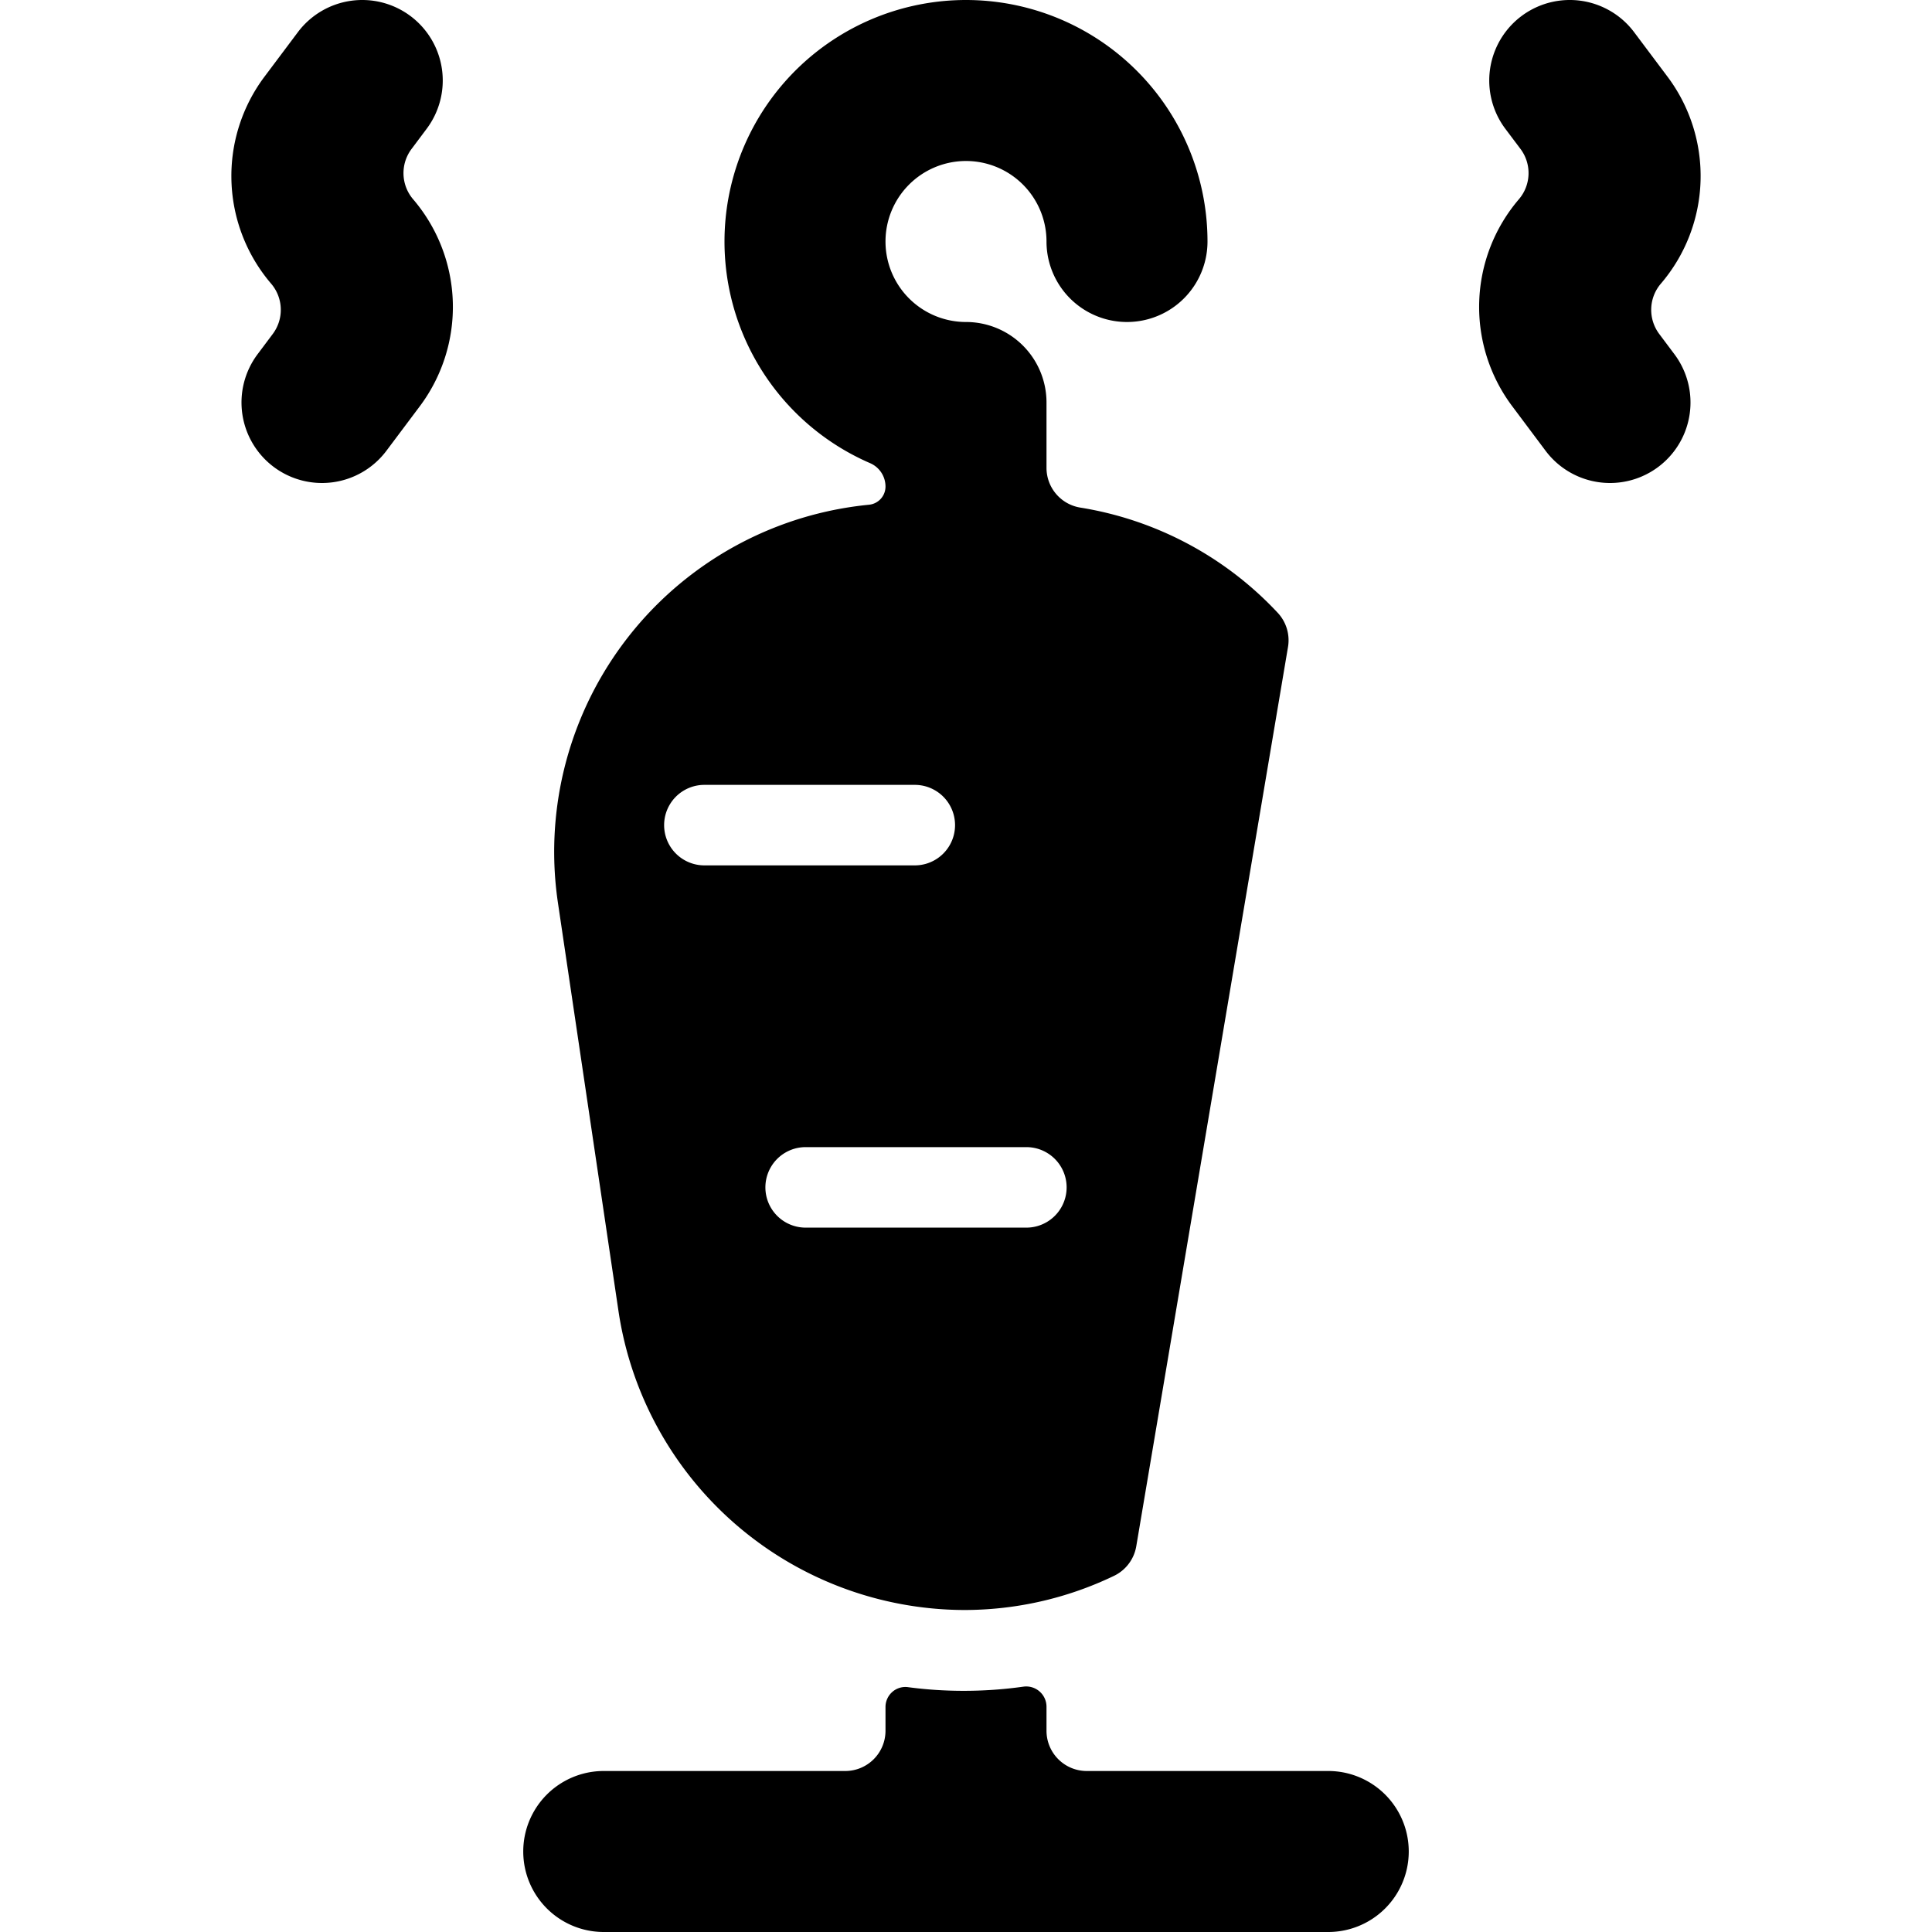 <svg id="Bold" xmlns="http://www.w3.org/2000/svg" viewBox="0 0 24 24"><title>exotic-food-kebab-shred</title><path d="M5.112,1.851,5.3,1.6A1,1,0,1,0,3.7.4L3.289.948A2.057,2.057,0,0,0,3.37,3.526a.5.5,0,0,1,.018.623L3.2,4.4A1,1,0,1,0,4.8,5.6l.411-.548A2.058,2.058,0,0,0,5.13,2.473.5.5,0,0,1,5.112,1.851Z"/><path d="M20.612,4.149a.5.5,0,0,1,.018-.623A2.057,2.057,0,0,0,20.711.948L20.3.4a1,1,0,0,0-1.6,1.2l.188.25a.5.5,0,0,1-.018.623,2.057,2.057,0,0,0-.081,2.578L19.2,5.6a1,1,0,1,0,1.6-1.2Z"/><path d="M16.5,22h-3a.5.5,0,0,1-.5-.5v-.3a.252.252,0,0,0-.285-.248,5.272,5.272,0,0,1-.746.052,5.189,5.189,0,0,1-.686-.045.246.246,0,0,0-.2.06A.25.25,0,0,0,11,21.2v.3a.5.5,0,0,1-.5.5h-3a1,1,0,0,0,0,2h9a1,1,0,0,0,0-2Z"/><path d="M7.685,16.3A4.356,4.356,0,0,0,11.969,20a4.293,4.293,0,0,0,1.869-.424.5.5,0,0,0,.277-.367L16,8.037a.5.5,0,0,0-.129-.426,4.286,4.286,0,0,0-2.454-1.306A.5.5,0,0,1,13,5.812V5a1,1,0,0,0-1-1,1,1,0,1,1,1-1,1,1,0,0,0,2,0,3,3,0,1,0-4.19,2.754.317.317,0,0,1,.19.29.227.227,0,0,1-.205.226,4.332,4.332,0,0,0-3.864,4.946ZM12.75,14.25a.5.5,0,0,1,0,1H10.008a.5.5,0,0,1,0-1Zm-4-4.5h2.614a.5.5,0,0,1,0,1H8.75a.5.5,0,0,1,0-1Z"/></svg>
